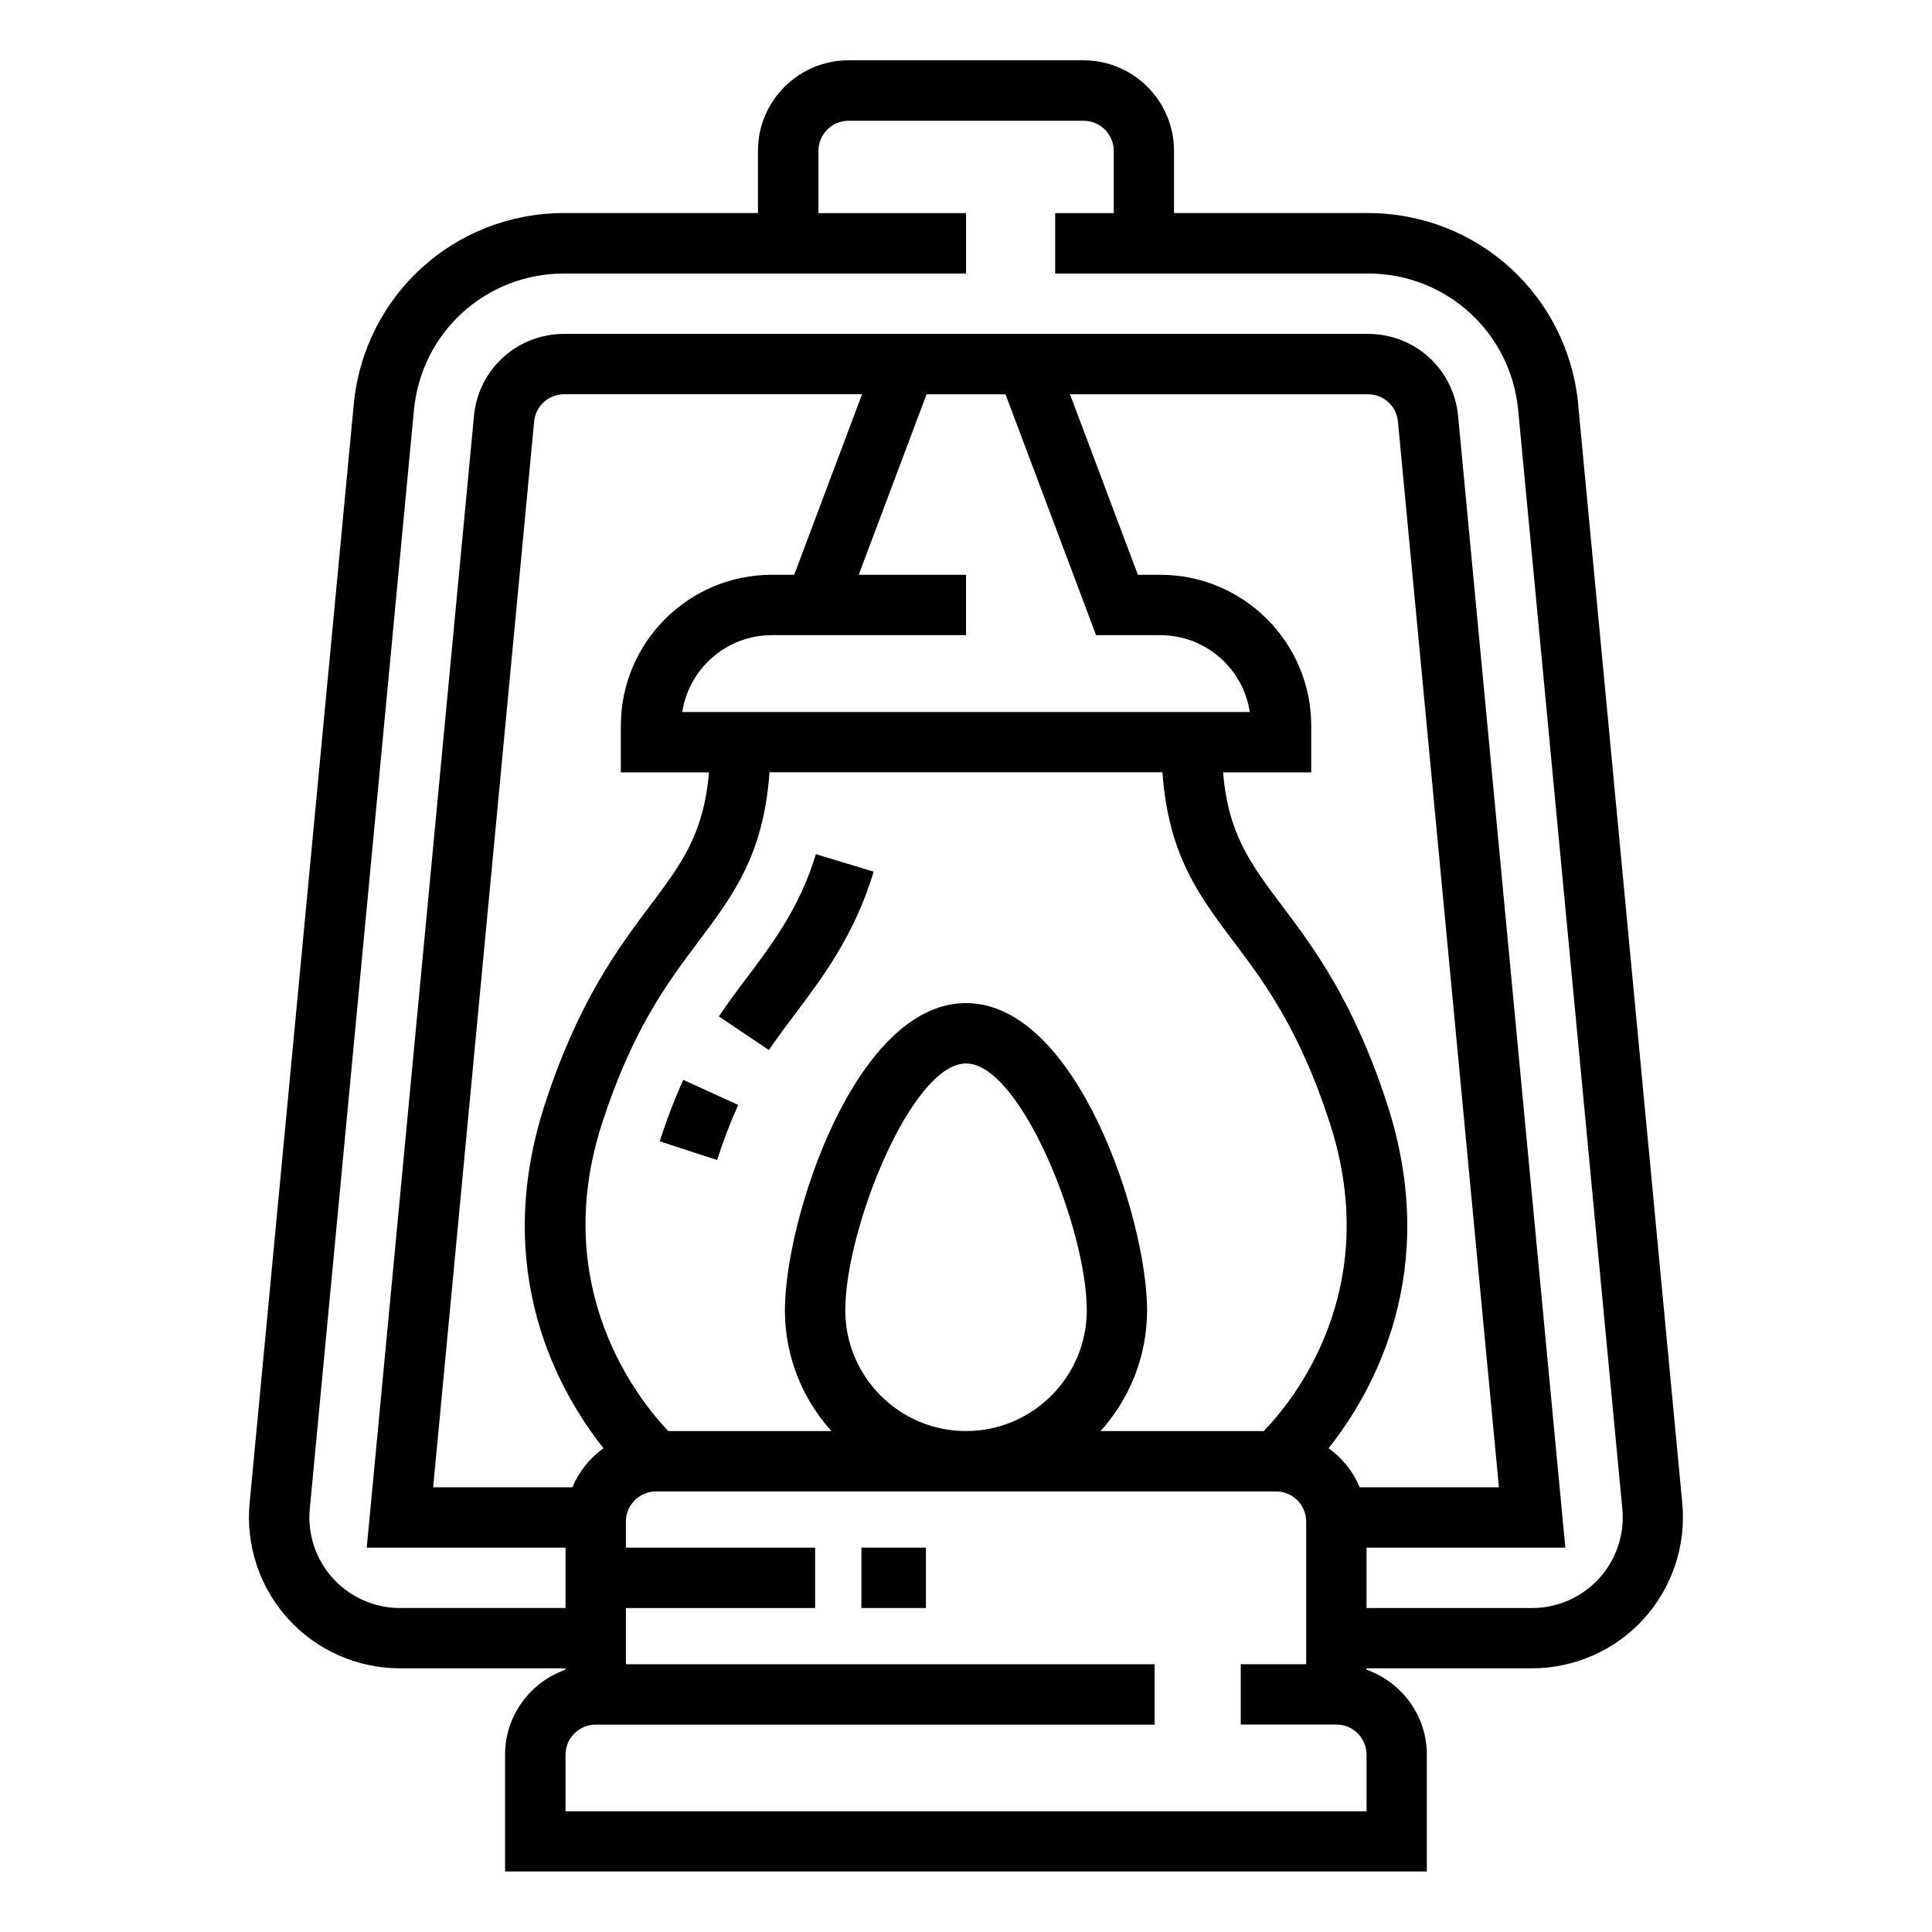 <svg xmlns="http://www.w3.org/2000/svg" width="1200pt" height="1200pt" viewBox="0 0 1200 1200"><path d="m980.26 251.21c-6.422-67.734-62.625-118.88-130.69-118.88h-120.37v-38.625c0-31.031-25.219-56.25-56.25-56.25h-145.92c-31.031 0-56.25 25.219-56.25 56.25v38.625h-120.37c-68.062 0-124.26 51.094-130.69 118.88l-64.688 682.45c-2.484 26.25 6.281 52.453 24 71.906 17.719 19.5 42.984 30.656 69.328 30.656h102.84v0.844c-21.797 7.781-37.5 28.406-37.5 52.781v72.562h572.53v-72.562c0-24.422-15.703-45.047-37.5-52.781v-0.844h102.84c26.344 0 51.656-11.203 69.328-30.656 17.719-19.5 26.484-45.703 24-71.906l-64.688-682.45zm-135.74 672.56c-4.031-9.797-10.781-18.141-19.312-24.234 27.75-35.016 70.172-109.88 36.375-213.79-20.812-64.078-45.609-97.078-65.578-123.56-19.406-25.875-33.094-44.109-36.328-82.453h54.75v-28.969c0-51.703-42.047-93.75-93.75-93.75h-13.922l-42.141-112.12h185.02c9.75 0 17.766 7.266 18.656 16.969l62.719 661.92zm-319.5-109.92c0-50.672 41.25-153.32 75-153.32s75 102.66 75 153.32c0 41.344-33.656 75-75 75s-75-33.656-75-75zm75-190.82c-68.859 0-112.5 134.21-112.5 190.82 0 28.828 10.969 55.078 28.875 75h-101.3c-17.297-18.047-74.719-87.984-41.016-191.53 18.891-58.125 40.641-87.094 59.859-112.69 21.469-28.594 40.359-53.672 44.016-104.95h244.08c3.656 51.281 22.5 76.359 44.016 104.95 19.219 25.547 40.969 54.516 59.859 112.69 33.891 104.25-23.344 173.39-40.969 191.53h-101.34c17.906-19.922 28.875-46.172 28.875-75 0-56.672-43.641-190.82-112.5-190.82zm80.766-228.52h39.891c28.125 0 51.469 20.719 55.594 47.719h-352.5c4.125-26.953 27.516-47.719 55.594-47.719h120.66v-37.5h-66.656l42.141-112.12h49.031zm-187.5-37.5h-13.922c-51.703 0-93.75 42.047-93.75 93.75v28.969h54.75c-3.281 38.297-16.922 56.578-36.328 82.453-19.922 26.531-44.719 59.531-65.578 123.56-33.797 103.97 8.625 178.78 36.375 213.79-8.484 6.094-15.234 14.438-19.312 24.234h-86.484l62.719-661.92c0.938-9.656 8.953-16.969 18.656-16.969h185.02zm355.5 768h-497.53v-35.062c0-10.359 8.391-18.75 18.75-18.75h347.16v-37.5h-328.4v-34.922h117.52v-37.5h-117.52v-16.172c0-10.359 8.391-18.75 18.75-18.75h385.03c10.359 0 18.75 8.391 18.75 18.75v88.547h-40.641v37.5h59.391c10.359 0 18.75 8.391 18.75 18.75zm144.47-144.66c-10.641 11.719-25.781 18.422-41.625 18.422h-102.84v-37.5h123.47l-66.609-702.94c-2.766-29.062-26.812-50.953-56.016-50.953h-499.22c-29.156 0-53.25 21.891-56.016 50.906l-66.609 702.98h123.47v37.5h-102.84c-15.797 0-30.984-6.703-41.625-18.422-10.641-11.672-15.891-27.422-14.391-43.125l64.688-682.45c4.594-48.422 44.719-84.891 93.328-84.891h249.61v-37.5h-91.688v-38.625c0-10.359 8.391-18.75 18.75-18.75h145.92c10.359 0 18.75 8.391 18.75 18.75v38.625h-36.375v37.5h194.26c48.609 0 88.734 36.516 93.328 84.891l64.688 682.45c1.5 15.75-3.75 31.453-14.391 43.125z"></path><path d="m463.69 607.5c-5.859 7.781-11.578 15.422-17.203 23.812l31.125 20.906c5.25-7.828 10.594-14.953 16.312-22.5 17.25-22.969 36.844-49.031 48.75-88.312l-35.906-10.875c-9.984 32.953-26.672 55.172-43.078 77.016z"></path><path d="m409.74 708.89 35.672 11.625c4.125-12.703 8.391-23.859 13.125-34.219l-34.125-15.562c-5.297 11.625-10.125 24.094-14.672 38.156z"></path><path d="m535.03 961.26h40.078v37.5h-40.078z"></path></svg>
